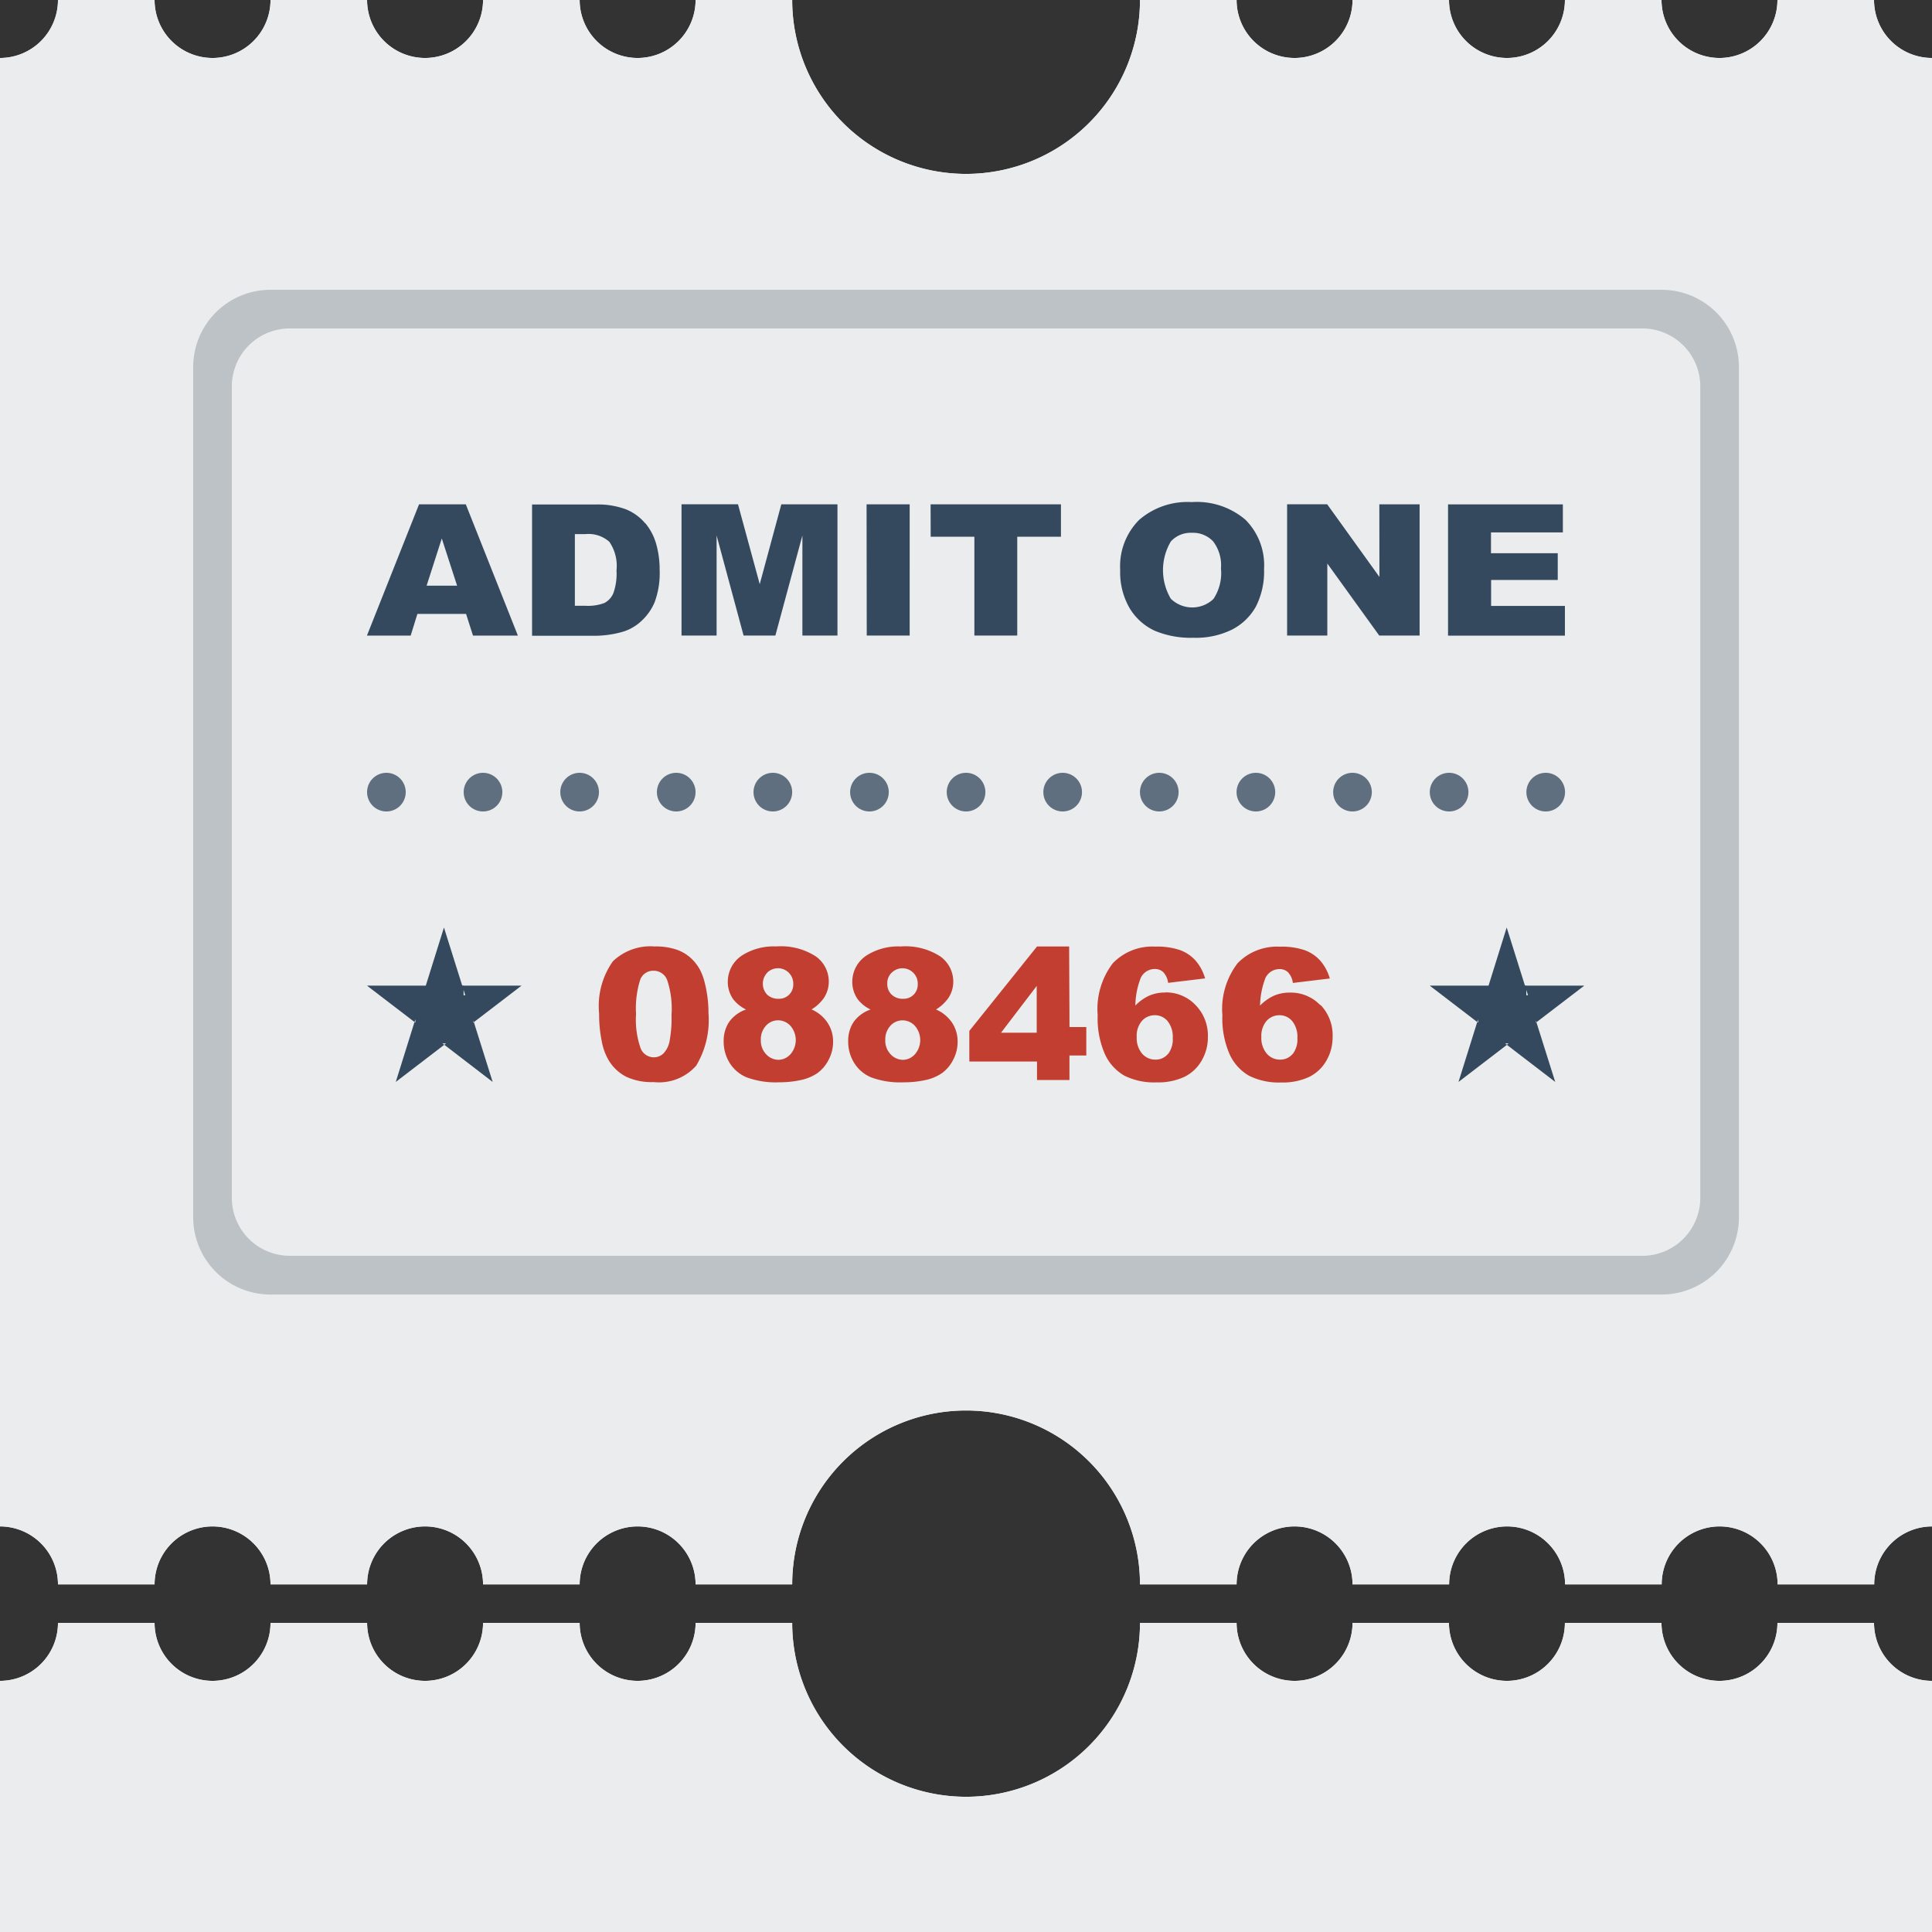<svg id="ticket-svgrepo-com" xmlns="http://www.w3.org/2000/svg" width="64.994" height="64.994" viewBox="0 0 64.994 64.994">
  <rect x="0" y="0" width="64.994" height="64.994" fill="#333333" stroke="none"/>
  <path id="패스_165" data-name="패스 165" d="M63.044,0h-3.25a1.95,1.95,0,0,1-1.95,1.95A1.95,1.95,0,0,1,55.895,0h-3.25A1.95,1.95,0,0,1,50.7,1.95,1.95,1.95,0,0,1,48.746,0H45.5a1.95,1.95,0,0,1-1.95,1.95A1.95,1.95,0,0,1,41.6,0h-3.25a5.849,5.849,0,0,1-11.7,0H23.4a1.95,1.95,0,0,1-1.95,1.95A1.95,1.95,0,0,1,19.5,0h-3.25A1.95,1.95,0,0,1,14.3,1.95,1.95,1.95,0,0,1,12.349,0H9.1a1.95,1.95,0,0,1-1.95,1.95A1.95,1.95,0,0,1,5.2,0H1.95A1.95,1.95,0,0,1,0,1.95v49.4A1.95,1.95,0,0,1,1.95,53.3H5.2a1.95,1.95,0,0,1,3.9,0h3.25a1.95,1.95,0,0,1,3.9,0H19.5a1.95,1.95,0,0,1,3.9,0h3.25a5.849,5.849,0,0,1,11.7,0H41.6a1.95,1.95,0,0,1,3.9,0h3.25a1.95,1.95,0,0,1,3.9,0h3.25a1.95,1.95,0,0,1,3.9,0h3.25a1.95,1.95,0,0,1,1.95-1.95V1.95A1.95,1.95,0,0,1,63.044,0Z" fill="#ebeced"/>
  <path id="패스_166" data-name="패스 166" d="M63.044,0h-3.25a1.95,1.95,0,0,1-1.95,1.95A1.95,1.95,0,0,1,55.895,0h-3.25A1.95,1.95,0,0,1,50.7,1.95,1.95,1.95,0,0,1,48.746,0H45.5a1.95,1.95,0,0,1-1.95,1.95A1.95,1.95,0,0,1,41.6,0h-3.25a5.849,5.849,0,0,1-11.7,0H23.4a1.95,1.95,0,0,1-1.95,1.95A1.95,1.95,0,0,1,19.5,0h-3.25A1.95,1.95,0,0,1,14.3,1.95,1.95,1.95,0,0,1,12.349,0H9.1a1.95,1.95,0,0,1-1.95,1.95A1.95,1.95,0,0,1,5.2,0H1.95A1.95,1.95,0,0,1,0,1.95v49.4A1.95,1.95,0,0,1,1.95,53.3H5.2a1.95,1.95,0,0,1,3.9,0h3.25a1.95,1.95,0,0,1,3.9,0H19.5a1.95,1.95,0,0,1,3.9,0h3.25a5.849,5.849,0,0,1,11.7,0H41.6a1.95,1.95,0,0,1,3.9,0h3.25a1.95,1.95,0,0,1,3.9,0h3.25a1.95,1.95,0,0,1,3.9,0h3.25a1.95,1.95,0,0,1,1.95-1.95V1.95A1.95,1.95,0,0,1,63.044,0Z" fill="#ebeced"/>
  <path id="패스_167" data-name="패스 167" d="M59.4,15H12.6A2.6,2.6,0,0,0,10,17.6V46.2a2.6,2.6,0,0,0,2.6,2.6H59.4A2.6,2.6,0,0,0,62,46.2V17.6A2.6,2.6,0,0,0,59.4,15Zm1.3,30.547a1.95,1.95,0,0,1-1.95,1.95H13.25a1.95,1.95,0,0,1-1.95-1.95V18.25a1.95,1.95,0,0,1,1.95-1.95h45.5a1.95,1.95,0,0,1,1.95,1.95Z" transform="translate(-3.501 -5.251)" fill="#bdc2c7"/>
  <path id="패스_168" data-name="패스 168" d="M63.044,84h-3.25a1.95,1.95,0,0,1-3.9,0h-3.25a1.95,1.95,0,0,1-3.9,0H45.5a1.95,1.95,0,0,1-3.9,0h-3.25a5.849,5.849,0,0,1-11.7,0H23.4a1.95,1.95,0,0,1-3.9,0h-3.25a1.95,1.95,0,0,1-3.9,0H9.1a1.95,1.95,0,0,1-3.9,0H1.95A1.95,1.95,0,0,1,0,85.95V94.4H64.994V85.95A1.95,1.95,0,0,1,63.044,84Z" transform="translate(0 -29.405)" fill="#ebeced"/>
  <path id="패스_169" data-name="패스 169" d="M63.044,84h-3.25a1.95,1.95,0,0,1-3.9,0h-3.25a1.95,1.95,0,0,1-3.9,0H45.5a1.95,1.95,0,0,1-3.9,0h-3.25a5.849,5.849,0,0,1-11.7,0H23.4a1.95,1.95,0,0,1-3.9,0h-3.25a1.95,1.95,0,0,1-3.9,0H9.1a1.95,1.95,0,0,1-3.9,0H1.95A1.95,1.95,0,0,1,0,85.95V94.4H64.994V85.95A1.95,1.95,0,0,1,63.044,84Z" transform="translate(0 -29.405)" fill="#ebeced"/>
  <path id="패스_170" data-name="패스 170" d="M34.394,49.755a1.542,1.542,0,0,0-.291-.37,1.385,1.385,0,0,0-.476-.286,2.156,2.156,0,0,0-.746-.11,1.823,1.823,0,0,0-1.408.5,2.608,2.608,0,0,0-.462,1.762,4.471,4.471,0,0,0,.09.935,1.932,1.932,0,0,0,.253.667,1.476,1.476,0,0,0,.574.521,2.029,2.029,0,0,0,.918.177A1.667,1.667,0,0,0,34.275,53a2.97,2.97,0,0,0,.415-1.759,4.132,4.132,0,0,0-.126-1.031A1.9,1.9,0,0,0,34.394,49.755Zm-1.013,2.417a.814.814,0,0,1-.205.415.465.465,0,0,1-.33.131.477.477,0,0,1-.441-.309,2.936,2.936,0,0,1-.152-1.152,3.194,3.194,0,0,1,.138-1.143.465.465,0,0,1,.448-.309.486.486,0,0,1,.456.3,3.03,3.03,0,0,1,.152,1.182A4.239,4.239,0,0,1,33.381,52.172Zm4.778-1.066a1.406,1.406,0,0,0,.406-.374.99.99,0,0,0,.172-.557,1.038,1.038,0,0,0-.432-.849,2.156,2.156,0,0,0-1.334-.338,1.983,1.983,0,0,0-1.1.271,1.054,1.054,0,0,0-.531.907,1,1,0,0,0,.184.6,1.2,1.2,0,0,0,.43.343,1.162,1.162,0,0,0-.568.417,1.142,1.142,0,0,0-.185.659,1.352,1.352,0,0,0,.2.719,1.229,1.229,0,0,0,.574.488,2.821,2.821,0,0,0,1.093.166,3.409,3.409,0,0,0,.717-.073,1.579,1.579,0,0,0,.562-.23,1.252,1.252,0,0,0,.38-.445,1.287,1.287,0,0,0,.155-.619,1.142,1.142,0,0,0-.18-.627,1.234,1.234,0,0,0-.543-.456Zm-1.5-1.23a.515.515,0,0,1,.883.376.485.485,0,0,1-.138.358.476.476,0,0,1-.353.138.534.534,0,0,1-.389-.14.537.537,0,0,1,0-.732Zm.788,2.738a.544.544,0,0,1-.4.188.567.567,0,0,1-.415-.185.653.653,0,0,1-.181-.476.676.676,0,0,1,.174-.488.545.545,0,0,1,.407-.18.561.561,0,0,1,.416.187.729.729,0,0,1,0,.955Zm4.9-1.507a1.423,1.423,0,0,0,.406-.374.991.991,0,0,0,.172-.557,1.04,1.04,0,0,0-.432-.849,2.155,2.155,0,0,0-1.334-.338,1.98,1.98,0,0,0-1.1.271,1.054,1.054,0,0,0-.531.907,1.008,1.008,0,0,0,.184.6,1.2,1.2,0,0,0,.43.343,1.162,1.162,0,0,0-.568.417,1.141,1.141,0,0,0-.184.659,1.352,1.352,0,0,0,.2.719,1.226,1.226,0,0,0,.574.488,2.819,2.819,0,0,0,1.093.166,3.413,3.413,0,0,0,.717-.073,1.571,1.571,0,0,0,.562-.23,1.246,1.246,0,0,0,.38-.445,1.287,1.287,0,0,0,.155-.619,1.147,1.147,0,0,0-.179-.627,1.253,1.253,0,0,0-.546-.456Zm-1.5-1.23a.515.515,0,0,1,.883.376.487.487,0,0,1-.138.358.476.476,0,0,1-.353.138.532.532,0,0,1-.388-.14.489.489,0,0,1-.146-.369.482.482,0,0,1,.142-.364Zm.787,2.738a.544.544,0,0,1-.4.188.568.568,0,0,1-.415-.185.653.653,0,0,1-.181-.476.676.676,0,0,1,.174-.488.544.544,0,0,1,.407-.18.562.562,0,0,1,.416.187.729.729,0,0,1,0,.955Zm5.189-3.625H45.742l-2.277,2.84v1.03h2.277v.622h1.091v-.826H47.4V51.7h-.565Zm-1.091,2.9h-1.2l1.2-1.573Zm4.326-1.351a1.308,1.308,0,0,0-.547.107,1.562,1.562,0,0,0-.461.33,2.678,2.678,0,0,1,.181-.929.521.521,0,0,1,.473-.3.407.407,0,0,1,.285.105.647.647,0,0,1,.164.361l1.243-.15a1.572,1.572,0,0,0-.312-.59,1.3,1.3,0,0,0-.518-.357,2.37,2.37,0,0,0-.848-.122,1.84,1.84,0,0,0-1.422.555,2.531,2.531,0,0,0-.513,1.752,2.99,2.99,0,0,0,.244,1.312,1.588,1.588,0,0,0,.653.721,2.242,2.242,0,0,0,1.083.227,2.1,2.1,0,0,0,.935-.185,1.36,1.36,0,0,0,.582-.547,1.549,1.549,0,0,0,.21-.8,1.461,1.461,0,0,0-.416-1.07A1.37,1.37,0,0,0,50.068,50.534Zm.083,2.073a.533.533,0,0,1-.411.184.586.586,0,0,1-.451-.2.807.807,0,0,1-.183-.562.767.767,0,0,1,.176-.542.573.573,0,0,1,.437-.19.548.548,0,0,1,.427.2.837.837,0,0,1,.172.569A.8.8,0,0,1,50.151,52.606Zm5.129-1.65a1.369,1.369,0,0,0-1.017-.421,1.313,1.313,0,0,0-.547.107,1.579,1.579,0,0,0-.461.33,2.729,2.729,0,0,1,.181-.928.521.521,0,0,1,.474-.3.409.409,0,0,1,.285.105.649.649,0,0,1,.164.361l1.243-.15a1.582,1.582,0,0,0-.313-.59,1.308,1.308,0,0,0-.518-.357,2.371,2.371,0,0,0-.849-.122,1.84,1.84,0,0,0-1.422.556,2.531,2.531,0,0,0-.512,1.752,3,3,0,0,0,.244,1.312,1.593,1.593,0,0,0,.653.721,2.25,2.25,0,0,0,1.083.226,2.087,2.087,0,0,0,.935-.185,1.354,1.354,0,0,0,.582-.546,1.56,1.56,0,0,0,.211-.8A1.465,1.465,0,0,0,55.28,50.956Zm-.935,1.65a.534.534,0,0,1-.412.184.586.586,0,0,1-.45-.2.808.808,0,0,1-.184-.562.773.773,0,0,1,.176-.542.575.575,0,0,1,.437-.19.549.549,0,0,1,.427.2.837.837,0,0,1,.172.569A.792.792,0,0,1,54.344,52.606Z" transform="translate(-10.856 -17.149)" fill="#c13e30"/>
  <path id="패스_171" data-name="패스 171" d="M19.65,40a.65.65,0,1,0,.65.65A.65.65,0,0,0,19.65,40Zm6.5,0a.65.65,0,1,0,.65.65A.65.65,0,0,0,26.149,40Zm6.5,0a.65.65,0,1,0,.65.65A.65.65,0,0,0,32.649,40Zm6.5,0a.65.65,0,1,0,.65.65A.65.65,0,0,0,39.148,40Zm6.5,0a.65.65,0,1,0,.65.65A.65.65,0,0,0,45.648,40Zm6.5,0a.65.65,0,1,0,.65.65A.65.65,0,0,0,52.147,40Zm6.5,0a.65.65,0,1,0,.65.65A.65.65,0,0,0,58.646,40ZM22.9,40a.65.65,0,1,0,.65.65A.65.65,0,0,0,22.9,40Zm6.5,0a.65.65,0,1,0,.65.65A.65.65,0,0,0,29.4,40Zm6.5,0a.65.65,0,1,0,.65.65A.65.65,0,0,0,35.9,40Zm6.5,0a.65.65,0,1,0,.65.65A.65.65,0,0,0,42.4,40Zm6.5,0a.65.65,0,1,0,.65.65A.65.65,0,0,0,48.9,40Zm6.5,0a.65.65,0,1,0,.65.65A.65.65,0,0,0,55.4,40Z" transform="translate(-6.651 -14.002)" fill="#5f6f7f"/>
  <path id="패스_172" data-name="패스 172" d="M20.745,26.064l-1.753,4.416h1.471l.227-.729h1.637l.233.729H24.07l-1.752-4.416H20.745ZM21,28.8l.51-1.587.515,1.587Zm7.351-2.1a1.653,1.653,0,0,0-.644-.467,2.691,2.691,0,0,0-1.023-.163H24.547v4.416h2.141a3.531,3.531,0,0,0,.859-.12,1.575,1.575,0,0,0,.649-.351,1.821,1.821,0,0,0,.473-.654,2.82,2.82,0,0,0,.17-1.1,3.129,3.129,0,0,0-.114-.855,1.9,1.9,0,0,0-.369-.708ZM27.283,29.05a.66.66,0,0,1-.3.332,1.564,1.564,0,0,1-.643.095h-.353V27.065h.359a1.059,1.059,0,0,1,.8.259,1.429,1.429,0,0,1,.242.961A1.974,1.974,0,0,1,27.283,29.05Zm4.923-.3-.731-2.687h-1.9v4.416h1.18V27.112l.908,3.367h1.069l.909-3.367v3.367h1.18V26.064H32.932Zm3.6,1.729h1.444V26.064H35.8Zm2.151-3.325h1.47v3.325h1.442V27.154h1.47V26.064H37.954Zm8.783-1.165a2.479,2.479,0,0,0-1.772.6,2.208,2.208,0,0,0-.636,1.684,2.4,2.4,0,0,0,.32,1.289,1.932,1.932,0,0,0,.838.753,3.129,3.129,0,0,0,1.306.238,2.748,2.748,0,0,0,1.3-.276,1.919,1.919,0,0,0,.8-.771,2.59,2.59,0,0,0,.276-1.269,2.162,2.162,0,0,0-.631-1.659A2.519,2.519,0,0,0,46.737,25.989Zm.729,3.259a1.034,1.034,0,0,1-1.433-.007,1.893,1.893,0,0,1,0-1.928.9.9,0,0,1,.7-.291.931.931,0,0,1,.721.287,1.314,1.314,0,0,1,.265.911,1.571,1.571,0,0,1-.253,1.028Zm5.584-.742-1.757-2.443H49.947v4.416H51.3V28.055l1.747,2.424h1.358V26.064H53.05Zm3.757.973v-.871h2.242v-.9H56.806v-.7h2.418v-.943H55.361v4.416h3.932v-1H56.806ZM58.319,43.5v-.068l.016.055,1.609-1.231h-1.95v-.006h-.047l-.613-1.95-.61,1.955h-1.98l1.6,1.225.029-.094V43.5l-.029-.023-.631,2.018,1.632-1.25-.063-.047H57.4l-.062.047,1.629,1.25-.634-2.012Zm-.325-.92v-.181l.057.18Zm-35.426.92v-.068l.017.055,1.608-1.232h-1.95v-.005h-.047l-.613-1.95-.611,1.955H18.993l1.6,1.225.029-.095V43.5l-.029-.023-.631,2.018,1.632-1.25-.062-.047h.124l-.062.047,1.628,1.25-.633-2.012-.017.014Zm-.325-.92v-.181l.057.18Z" transform="translate(-6.648 -9.098)" fill="#35495e"/>
</svg>
